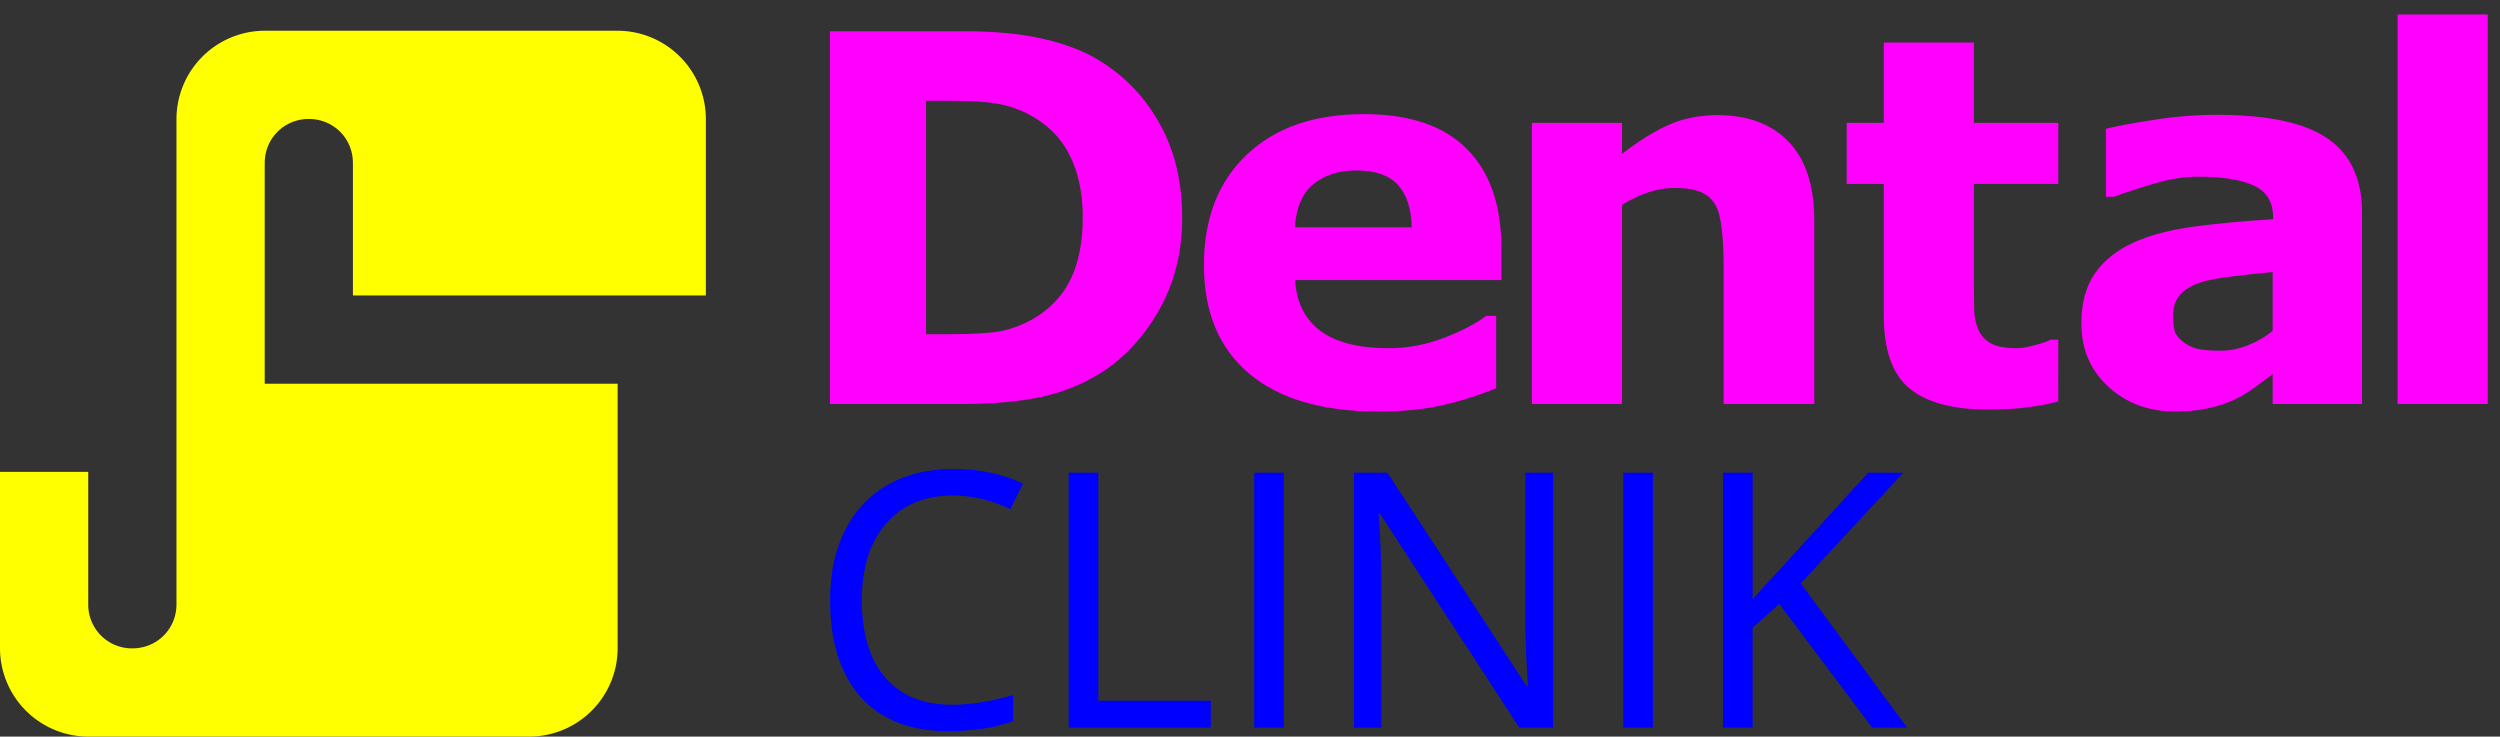 <svg xmlns="http://www.w3.org/2000/svg" width="112" height="33"><rect width="100%" height="100%" fill="#333333" stroke="none"/><path fill="#ff0" d="M11.859 1.377A3.964 3.964 0 0 0 7.906 5.33v21.74c0 1.108-.87 1.977-1.977 1.977a1.957 1.957 0 0 1-1.976-1.976v-5.93H0v7.906A3.964 3.964 0 0 0 3.953 33h19.764a3.964 3.964 0 0 0 3.953-3.953V17.19H11.859V7.306c0-1.106.87-1.976 1.976-1.976 1.107 0 1.976.87 1.976 1.976v5.93h15.812V5.33a3.964 3.964 0 0 0-3.953-3.953z"/><path fill="#f0f" d="M52.96 9.767q0 2.333-1.065 4.183-1.066 1.84-2.692 2.827-1.223.74-2.681 1.032-1.458.291-3.455.291H37.18V1.4h6.057q2.041 0 3.522.348 1.48.336 2.49.964 1.727 1.055 2.714 2.85.998 1.783.998 4.206zm-4.453-.034q0-1.649-.605-2.815-.595-1.178-1.896-1.84-.662-.325-1.357-.437-.684-.124-2.075-.124h-1.088v10.454h1.088q1.536 0 2.254-.135.718-.145 1.402-.516 1.178-.673 1.728-1.794.55-1.133.55-2.793zM67.263 12.548H58.02q.09 1.48 1.122 2.266 1.043.785 3.062.785 1.279 0 2.479-.46 1.2-.46 1.895-.987h.45v3.242q-1.37.55-2.58.796-1.212.247-2.681.247-3.792 0-5.81-1.705-2.02-1.705-2.02-4.857 0-3.118 1.907-4.935 1.918-1.828 5.25-1.828 3.073 0 4.62 1.559 1.549 1.548 1.549 4.464zm-4.016-2.366q-.033-1.268-.628-1.907-.594-.64-1.85-.64-1.167 0-1.919.606-.751.606-.841 1.94zM81.28 18.1h-4.06v-6.247q0-.763-.078-1.514-.079-.763-.27-1.122-.224-.415-.661-.606-.426-.19-1.2-.19-.55 0-1.122.179-.56.18-1.222.572V18.1h-4.038V5.504h4.038v1.391q1.076-.841 2.063-1.29.999-.448 2.21-.448 2.042 0 3.186 1.189Q81.28 7.534 81.28 9.9zM92.21 17.988q-.65.169-1.379.258-.729.101-1.783.101-2.356 0-3.511-.953-1.144-.954-1.144-3.264V8.24h-1.66V5.504h1.66v-3.6h4.038v3.6h3.78v2.737h-3.78v4.464q0 .662.011 1.156.011.493.18.886.157.392.55.628.403.224 1.166.224.314 0 .818-.134.516-.135.718-.247h.337zM101.815 14.814v-2.625q-.82.068-1.773.191-.953.112-1.446.27-.606.19-.931.56-.314.359-.314.953 0 .393.067.64t.336.47q.258.225.617.337.36.101 1.122.101.606 0 1.222-.246.629-.247 1.1-.651zm0 1.952q-.326.246-.808.594-.482.348-.908.55-.595.269-1.234.392-.64.135-1.402.135-1.795 0-3.006-1.11-1.212-1.11-1.212-2.838 0-1.38.617-2.255t1.75-1.38q1.122-.504 2.782-.717 1.66-.213 3.443-.314v-.068q0-1.043-.852-1.435-.853-.404-2.513-.404-.998 0-2.131.359-1.133.347-1.626.538h-.37v-3.04q.639-.168 2.075-.392 1.446-.236 2.893-.236 3.444 0 4.97 1.066 1.536 1.054 1.536 3.32v8.57h-4.004zM111.451 18.1h-4.038V.648h4.038z"/><path fill="#00f" d="M42.674 22.199q-1.883 0-2.977 1.258-1.086 1.25-1.086 3.43 0 2.242 1.047 3.468 1.055 1.219 3 1.219 1.195 0 2.727-.43v1.164q-1.188.446-2.93.446-2.524 0-3.899-1.532-1.367-1.53-1.367-4.351 0-1.766.657-3.094.664-1.328 1.906-2.047 1.25-.719 2.937-.719 1.797 0 3.14.657l-.562 1.14q-1.296-.61-2.593-.61zM47.877 32.597V21.176h1.328v10.218h5.039v1.203zM56.19 32.597V21.176h1.327v11.421zM69.58 32.597h-1.516l-6.242-9.586h-.062q.125 1.688.125 3.094v6.492h-1.227V21.176h1.5l6.227 9.546h.062q-.016-.21-.07-1.351-.055-1.149-.04-1.64v-6.555h1.243zM72.72 32.597V21.176h1.329v11.421zM85.44 32.597h-1.563l-4.164-5.539-1.196 1.063v4.476H77.19V21.176h1.328v5.664l5.18-5.664h1.57l-4.593 4.96z"/></svg>
